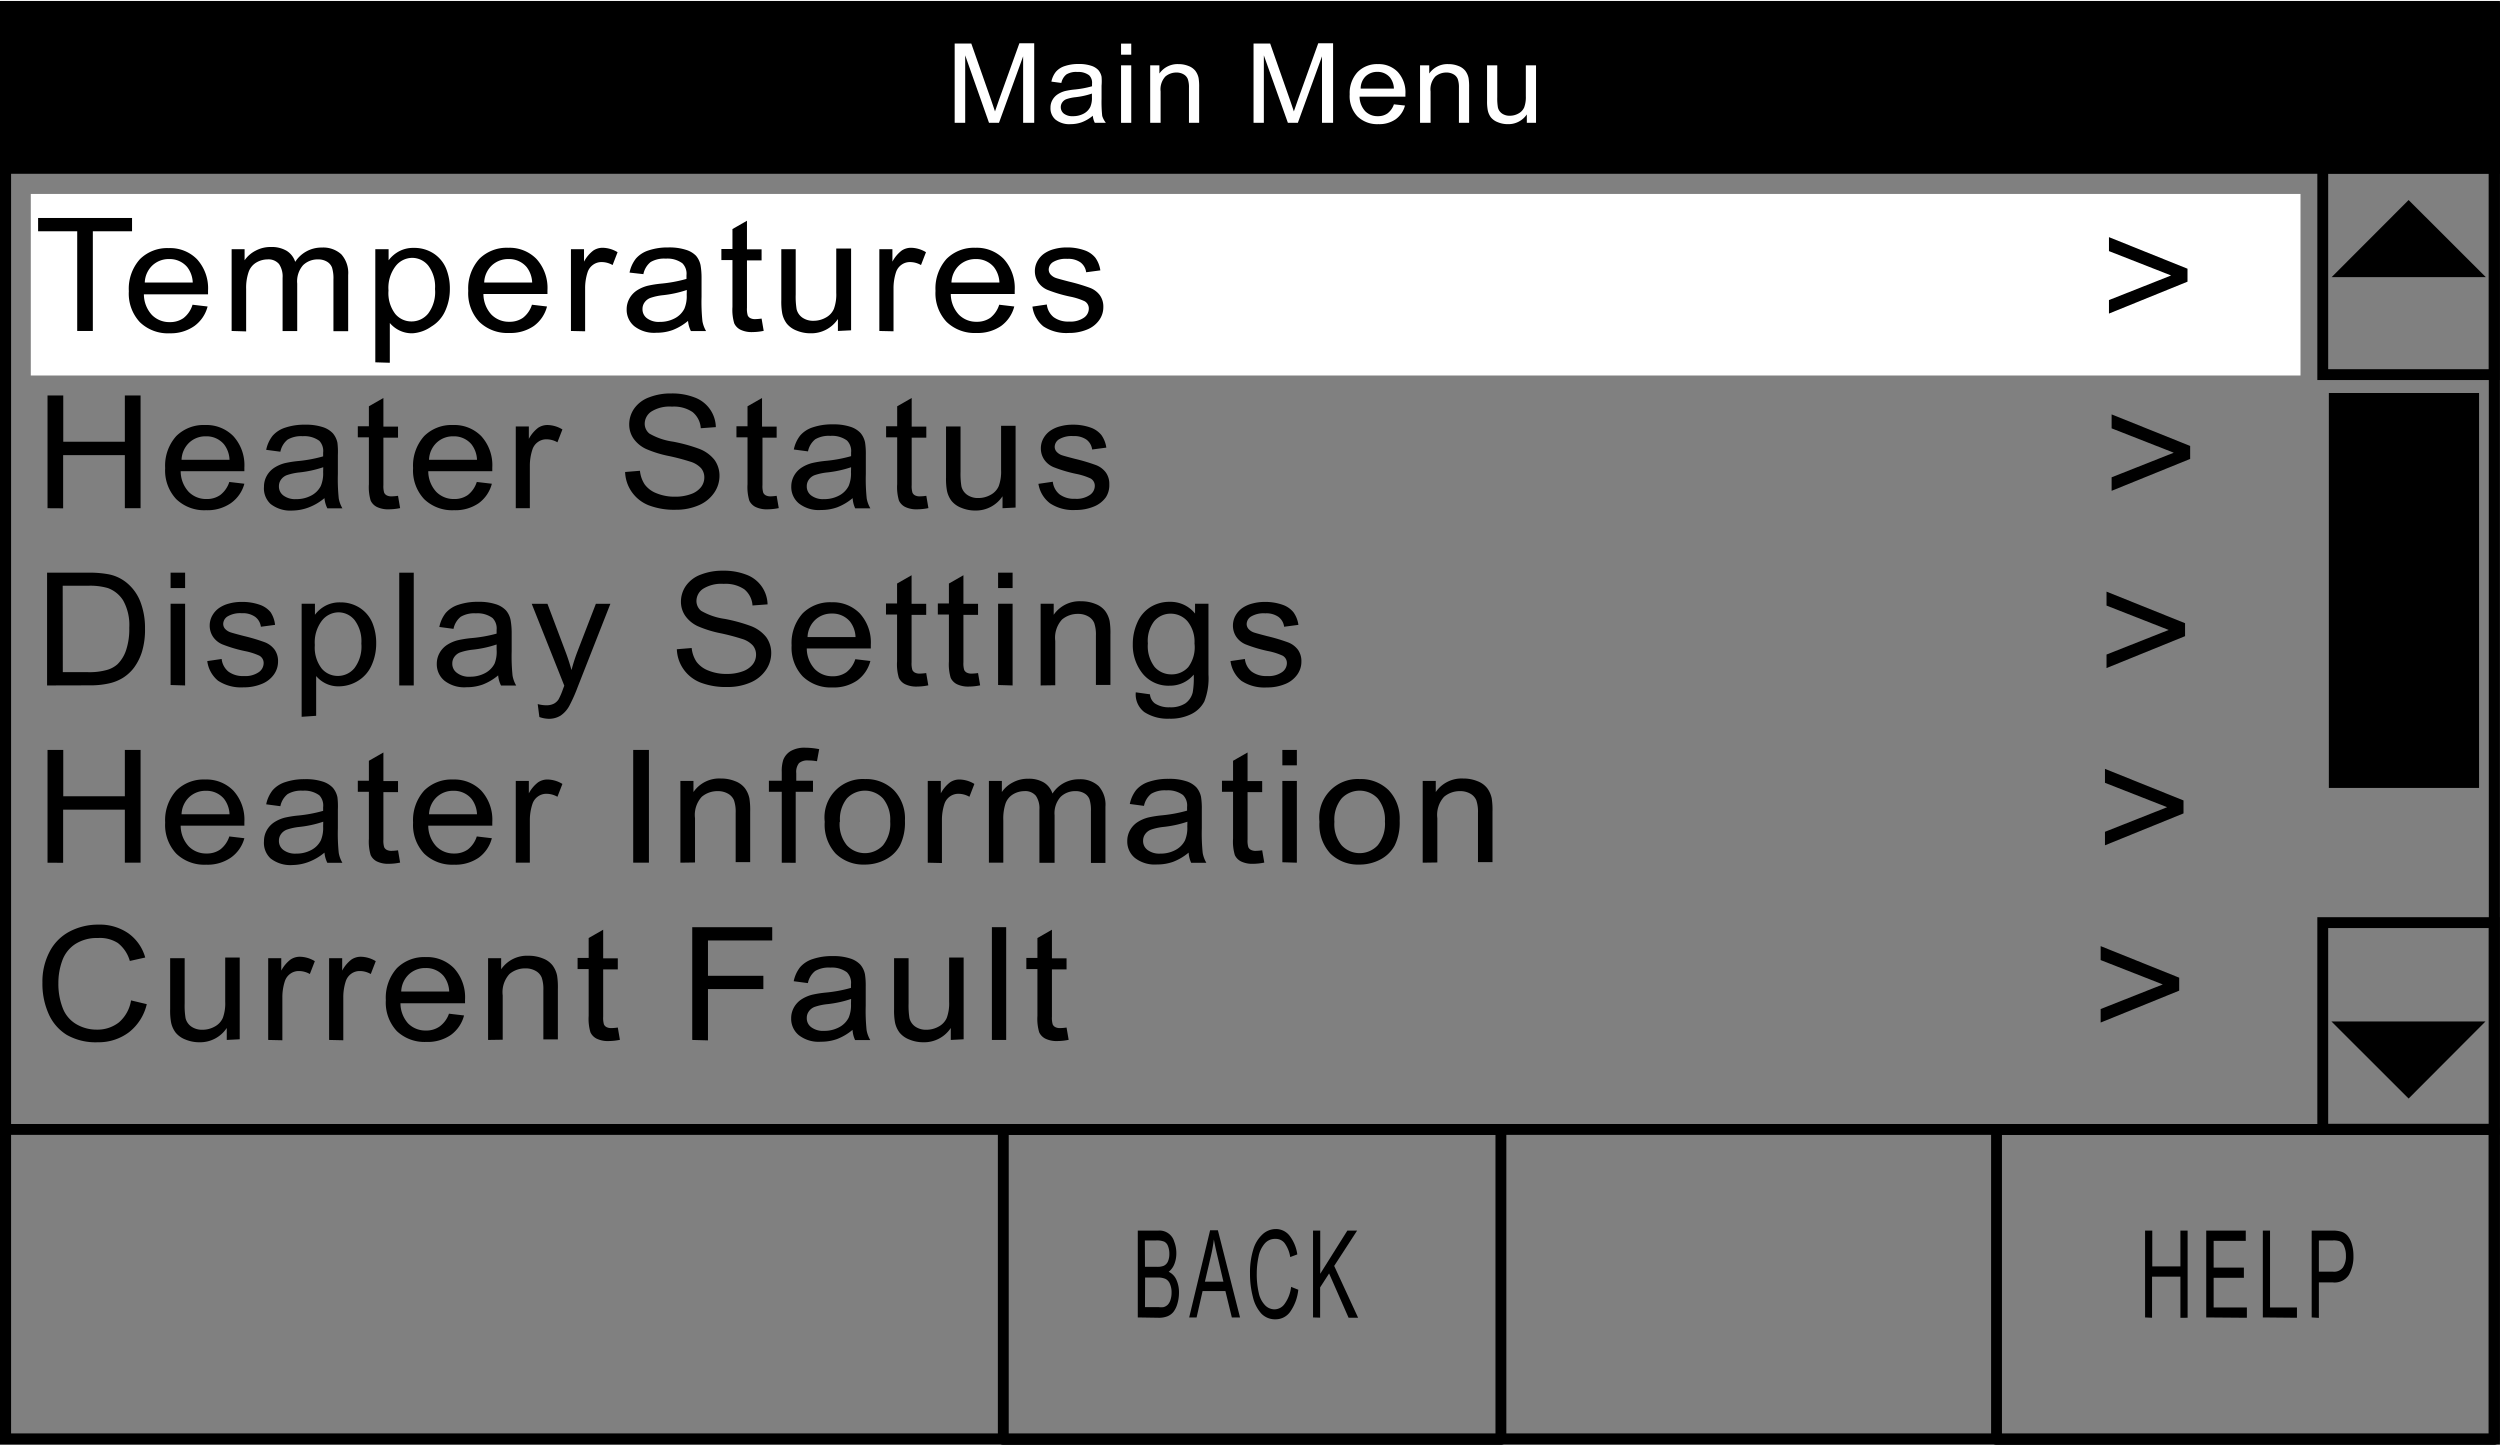 <svg id="title_bar" data-name="title bar" xmlns="http://www.w3.org/2000/svg" width="3.13in" height="1.81in" viewBox="0 0 225.68 130.33">
  <rect x="0" y="0" width="225.68" height="130.33" fill="#808080" stroke="none"/>
  <defs>
    <style>
      .cls-1, .cls-3, .cls-5, .cls-6 {
        fill: none;
      }

      .cls-1, .cls-2, .cls-5, .cls-6 {
        stroke: #000;
      }

      .cls-4 {
        fill: #fff;
      }

      .cls-5 {
        stroke-linecap: round;
        stroke-linejoin: round;
      }

      .cls-5, .cls-6 {
        stroke-width: 0.98px;
      }
    </style>
  </defs>
  <title>UIM-mn_mnu_scrn</title>
  <g>
    <rect class="cls-1" x="0.5" y="0.5" width="224.67" height="129.31"/>
    <rect class="cls-2" x="1.37" y="0.64" width="223.81" height="14.46"/>
    <rect class="cls-3" x="0.49" y="101.87" width="224.67" height="27.94"/>
  </g>
  <g>
    <path class="cls-4" d="M136.35,11V3.84h1.5l1.78,5.07q.25.71.36,1.06.13-.39.4-1.15l1.8-5h1.34V11h-1V5l-2.18,6h-.9L137.3,4.91V11Z" transform="translate(-50.17)"/>
    <path class="cls-4" d="M148.82,10.36a3.46,3.46,0,0,1-1,.59,3,3,0,0,1-1,.17,2,2,0,0,1-1.38-.42A1.35,1.35,0,0,1,145,9.63a1.36,1.36,0,0,1,.18-.7,1.46,1.46,0,0,1,.48-.51,2.3,2.3,0,0,1,.66-.29A7,7,0,0,1,147.1,8a8.79,8.79,0,0,0,1.65-.3c0-.12,0-.2,0-.23a.94.94,0,0,0-.26-.76,1.6,1.6,0,0,0-1.05-.3,1.69,1.69,0,0,0-1,.22,1.32,1.32,0,0,0-.46.77l-.9-.12a2.08,2.08,0,0,1,.41-.89,1.78,1.78,0,0,1,.82-.52,3.8,3.8,0,0,1,1.24-.18,3.42,3.42,0,0,1,1.13.16,1.5,1.5,0,0,1,.64.39,1.35,1.35,0,0,1,.29.6,4.71,4.71,0,0,1,0,.81V8.83a11.92,11.92,0,0,0,.06,1.55A1.9,1.9,0,0,0,150,11h-1A1.79,1.79,0,0,1,148.82,10.36Zm-.08-2a7.06,7.06,0,0,1-1.51.33,3.65,3.65,0,0,0-.81.18.79.79,0,0,0-.36.29.72.72,0,0,0-.13.42.73.73,0,0,0,.28.59,1.24,1.24,0,0,0,.82.23,2,2,0,0,0,.95-.22,1.4,1.4,0,0,0,.61-.61,2,2,0,0,0,.15-.88Z" transform="translate(-50.17)"/>
    <path class="cls-4" d="M151.37,4.85v-1h.92v1Zm0,6.15V5.81h.92V11Z" transform="translate(-50.17)"/>
    <path class="cls-4" d="M154,11V5.81h.83v.74a2,2,0,0,1,1.73-.85,2.37,2.37,0,0,1,.9.17,1.42,1.42,0,0,1,.62.44,1.65,1.65,0,0,1,.29.65,4.8,4.8,0,0,1,.05.85V11h-.92V7.84a2.25,2.25,0,0,0-.11-.8.86.86,0,0,0-.38-.42,1.26,1.26,0,0,0-.64-.16,1.54,1.54,0,0,0-1,.36,1.71,1.71,0,0,0-.43,1.35V11Z" transform="translate(-50.17)"/>
    <path class="cls-4" d="M163.33,11V3.84h1.5l1.78,5.07q.25.71.36,1.06.13-.39.4-1.15l1.8-5h1.34V11h-1V5l-2.18,6h-.9l-2.17-6.09V11Z" transform="translate(-50.17)"/>
    <path class="cls-4" d="M176,9.33l1,.11a2.21,2.21,0,0,1-.84,1.24,2.6,2.6,0,0,1-1.56.44,2.56,2.56,0,0,1-1.89-.7,2.66,2.66,0,0,1-.7-2,2.78,2.78,0,0,1,.71-2,2.46,2.46,0,0,1,1.84-.72,2.39,2.39,0,0,1,1.79.71,2.73,2.73,0,0,1,.69,2q0,.08,0,.23H172.9a2,2,0,0,0,.51,1.31,1.55,1.55,0,0,0,1.14.45,1.47,1.47,0,0,0,.87-.25A1.69,1.69,0,0,0,176,9.33Zm-3-1.42h3a1.71,1.71,0,0,0-.35-1,1.45,1.45,0,0,0-1.14-.51,1.51,1.51,0,0,0-1.07.41A1.56,1.56,0,0,0,173,7.91Z" transform="translate(-50.17)"/>
    <path class="cls-4" d="M178.36,11V5.81h.83v.74a2,2,0,0,1,1.73-.85,2.38,2.38,0,0,1,.91.17,1.42,1.42,0,0,1,.62.44,1.65,1.65,0,0,1,.29.65,4.81,4.81,0,0,1,.05.85V11h-.92V7.84a2.25,2.25,0,0,0-.11-.8.85.85,0,0,0-.38-.42,1.26,1.26,0,0,0-.64-.16,1.54,1.54,0,0,0-1,.36,1.71,1.71,0,0,0-.43,1.35V11Z" transform="translate(-50.17)"/>
    <path class="cls-4" d="M188,11v-.76a2,2,0,0,1-1.73.88,2.29,2.29,0,0,1-.9-.18,1.47,1.47,0,0,1-.62-.44,1.62,1.62,0,0,1-.28-.65,4.23,4.23,0,0,1-.06-.82V5.81h.92V8.69a4.92,4.92,0,0,0,.06.93.92.92,0,0,0,.37.54,1.18,1.18,0,0,0,.7.2,1.57,1.57,0,0,0,.78-.2,1.15,1.15,0,0,0,.52-.55,2.66,2.66,0,0,0,.15-1V5.81h.92V11Z" transform="translate(-50.17)"/>
  </g>
  <rect class="cls-3" x="0.53" y="101.87" width="44.92" height="27.98"/>
  <rect class="cls-3" x="45.65" y="101.87" width="44.92" height="27.98"/>
  <rect class="cls-5" x="90.57" y="101.87" width="44.92" height="27.98"/>
  <rect class="cls-5" x="180.23" y="101.87" width="44.92" height="27.98"/>
  <rect class="cls-3" x="135.36" y="101.87" width="44.92" height="27.98"/>
  <rect class="cls-4" x="2.78" y="17.42" width="204.89" height="16.39"/>
  <line class="cls-5" x1="0.53" y1="101.87" x2="225.04" y2="101.87"/>
  <g>
    <path d="M243.81,118.84V111h.65v3.23H247V111h.65v7.87H247v-3.71h-2.56v3.71Z" transform="translate(-50.17)"/>
    <path d="M249.33,118.84V111h3.57v.93H250v2.41h2.73v.92H250v2.68h3v.93Z" transform="translate(-50.17)"/>
    <path d="M254.44,118.84V111h.65v6.94h2.43v.93Z" transform="translate(-50.17)"/>
    <path d="M258.85,118.84V111h1.86a2.84,2.84,0,0,1,.75.08,1.22,1.22,0,0,1,.61.37,2,2,0,0,1,.4.76,3.66,3.66,0,0,1,.15,1.07,3.36,3.36,0,0,1-.4,1.7,1.53,1.53,0,0,1-1.45.7H259.5v3.2Zm.65-4.13h1.27a1,1,0,0,0,.9-.38,1.81,1.81,0,0,0,.27-1.06,2.07,2.07,0,0,0-.16-.85.85.85,0,0,0-.41-.46,1.78,1.78,0,0,0-.61-.07H259.5Z" transform="translate(-50.17)"/>
  </g>
  <g>
    <path d="M152.88,118.84V111h1.85a1.38,1.38,0,0,1,1.44,1,2.84,2.84,0,0,1,.19,1,2.61,2.61,0,0,1-.17,1,1.65,1.65,0,0,1-.52.72,1.43,1.43,0,0,1,.69.71,2.73,2.73,0,0,1,.24,1.19,3.48,3.48,0,0,1-.15,1,2.12,2.12,0,0,1-.36.73,1.35,1.35,0,0,1-.54.39,2.11,2.11,0,0,1-.79.13Zm.65-4.57h1.07a1.53,1.53,0,0,0,.62-.09.77.77,0,0,0,.38-.39,1.65,1.65,0,0,0,.13-.69,1.86,1.86,0,0,0-.12-.69.73.73,0,0,0-.34-.41,1.81,1.81,0,0,0-.75-.11h-1Zm0,3.64h1.23a1.79,1.79,0,0,0,.44,0,.86.86,0,0,0,.38-.21,1.1,1.1,0,0,0,.25-.44,2.05,2.05,0,0,0,.1-.66,1.9,1.9,0,0,0-.14-.77.89.89,0,0,0-.39-.46,1.59,1.59,0,0,0-.72-.13h-1.14Z" transform="translate(-50.17)"/>
    <path d="M157.52,118.84l1.89-7.87h.7l2,7.87h-.74l-.58-2.38h-2.06l-.54,2.38Zm1.42-3.23h1.67l-.51-2.18q-.24-1-.35-1.63a14.89,14.89,0,0,1-.27,1.5Z" transform="translate(-50.17)"/>
    <path d="M166.72,116.08l.65.26a4.21,4.21,0,0,1-.74,2,1.61,1.61,0,0,1-1.3.67,1.72,1.72,0,0,1-1.3-.52,3.38,3.38,0,0,1-.76-1.5,8.21,8.21,0,0,1-.26-2.11,7,7,0,0,1,.29-2.15,3,3,0,0,1,.84-1.39,1.78,1.78,0,0,1,1.2-.48,1.56,1.56,0,0,1,1.24.6,3.59,3.59,0,0,1,.7,1.69l-.64.24a2.85,2.85,0,0,0-.5-1.25,1,1,0,0,0-.82-.39,1.22,1.22,0,0,0-1,.44,2.54,2.54,0,0,0-.54,1.17,7.29,7.29,0,0,0-.16,1.51,7.44,7.44,0,0,0,.18,1.75,2.26,2.26,0,0,0,.57,1.12,1.19,1.19,0,0,0,.84.37,1.13,1.13,0,0,0,.93-.5A3.22,3.22,0,0,0,166.72,116.08Z" transform="translate(-50.17)"/>
    <path d="M168.7,118.84V111h.65v3.9l2.45-3.9h.88l-2.07,3.19,2.16,4.68h-.86l-1.76-4-.81,1.26v2.73Z" transform="translate(-50.17)"/>
  </g>
  <rect class="cls-6" x="209.68" y="83.2" width="15.48" height="18.65"/>
  <polygon points="210.46 92.12 217.43 99.08 224.37 92.12 210.46 92.12"/>
  <rect class="cls-6" x="209.68" y="15.08" width="15.48" height="18.65"/>
  <rect x="210.23" y="35.39" width="13.56" height="35.65"/>
  <polygon points="224.4 24.93 217.43 17.97 210.48 24.93 224.4 24.93"/>
  <g>
    <path d="M57.14,29.79v-9H53.61v-1.2h8.48v1.2H58.55v9Z" transform="translate(-50.17)"/>
    <path d="M67.55,27.42l1.36.16a3.14,3.14,0,0,1-1.19,1.76A3.7,3.7,0,0,1,65.5,30a3.64,3.64,0,0,1-2.7-1,3.78,3.78,0,0,1-1-2.8,4,4,0,0,1,1-2.89,3.5,3.5,0,0,1,2.61-1,3.4,3.4,0,0,1,2.54,1,3.89,3.89,0,0,1,1,2.84q0,.11,0,.33H63.16a2.76,2.76,0,0,0,.72,1.86,2.2,2.2,0,0,0,1.62.65,2.08,2.08,0,0,0,1.23-.36A2.4,2.4,0,0,0,67.55,27.42Zm-4.31-2h4.33a2.43,2.43,0,0,0-.5-1.4,2.06,2.06,0,0,0-1.63-.72,2.14,2.14,0,0,0-1.52.58A2.23,2.23,0,0,0,63.24,25.39Z" transform="translate(-50.17)"/>
    <path d="M71.08,29.79V22.41h1.17v1a2.71,2.71,0,0,1,1-.87,2.83,2.83,0,0,1,1.38-.33,2.65,2.65,0,0,1,1.41.34,1.84,1.84,0,0,1,.78,1,2.81,2.81,0,0,1,2.39-1.29,2.43,2.43,0,0,1,1.77.61,2.52,2.52,0,0,1,.62,1.87v5.07H80.27V25.14a3.27,3.27,0,0,0-.13-1.08,1.06,1.06,0,0,0-.46-.53,1.5,1.5,0,0,0-.79-.2,1.88,1.88,0,0,0-1.36.52A2.21,2.21,0,0,0,77,25.51v4.29H75.68V25a2,2,0,0,0-.32-1.25,1.24,1.24,0,0,0-1.05-.42,2,2,0,0,0-1,.28,1.6,1.6,0,0,0-.68.81A4.37,4.37,0,0,0,72.39,26v3.83Z" transform="translate(-50.17)"/>
    <path d="M84.05,32.62V22.41h1.2v1a2.9,2.9,0,0,1,1-.84,2.74,2.74,0,0,1,1.29-.28,3.18,3.18,0,0,1,1.75.49,3,3,0,0,1,1.15,1.37A4.8,4.8,0,0,1,90.78,26a4.73,4.73,0,0,1-.43,2,3.11,3.11,0,0,1-1.24,1.39A3.3,3.3,0,0,1,87.4,30a2.58,2.58,0,0,1-1.18-.26,2.66,2.66,0,0,1-.86-.67v3.59Zm1.19-6.48a3.1,3.1,0,0,0,.61,2.11,1.89,1.89,0,0,0,1.47.68,1.93,1.93,0,0,0,1.5-.71A3.23,3.23,0,0,0,89.44,26a3.15,3.15,0,0,0-.61-2.11,1.87,1.87,0,0,0-1.46-.7,1.92,1.92,0,0,0-1.49.75A3.23,3.23,0,0,0,85.24,26.14Z" transform="translate(-50.17)"/>
    <path d="M98.19,27.42l1.36.16a3.14,3.14,0,0,1-1.19,1.76,3.7,3.7,0,0,1-2.22.63,3.64,3.64,0,0,1-2.7-1,3.78,3.78,0,0,1-1-2.8,4,4,0,0,1,1-2.89,3.5,3.5,0,0,1,2.61-1,3.4,3.4,0,0,1,2.54,1,3.89,3.89,0,0,1,1,2.84q0,.11,0,.33H93.81a2.76,2.76,0,0,0,.72,1.86,2.2,2.2,0,0,0,1.62.65,2.08,2.08,0,0,0,1.23-.36A2.4,2.4,0,0,0,98.19,27.42Zm-4.31-2h4.33a2.43,2.43,0,0,0-.5-1.4,2.06,2.06,0,0,0-1.63-.72,2.14,2.14,0,0,0-1.52.58A2.23,2.23,0,0,0,93.88,25.39Z" transform="translate(-50.17)"/>
    <path d="M101.71,29.79V22.41h1.18v1.12a3.07,3.07,0,0,1,.84-1,1.51,1.51,0,0,1,.84-.25,2.66,2.66,0,0,1,1.35.4l-.45,1.16a2,2,0,0,0-1-.27,1.29,1.29,0,0,0-.77.25,1.33,1.33,0,0,0-.49.68,4.66,4.66,0,0,0-.22,1.46v3.86Z" transform="translate(-50.17)"/>
    <path d="M112.28,28.88a4.94,4.94,0,0,1-1.4.83,4.24,4.24,0,0,1-1.45.24,2.91,2.91,0,0,1-2-.59,1.92,1.92,0,0,1-.69-1.52,2,2,0,0,1,.26-1,2.08,2.08,0,0,1,.68-.72,3.27,3.27,0,0,1,.95-.41,10,10,0,0,1,1.17-.19,12.57,12.57,0,0,0,2.34-.43q0-.26,0-.33a1.34,1.34,0,0,0-.37-1.08,2.28,2.28,0,0,0-1.5-.42,2.41,2.41,0,0,0-1.37.31,1.87,1.87,0,0,0-.65,1.09L107,24.52a3,3,0,0,1,.58-1.27,2.54,2.54,0,0,1,1.16-.74,5.41,5.41,0,0,1,1.76-.26,4.86,4.86,0,0,1,1.61.22A2.14,2.14,0,0,1,113,23a1.93,1.93,0,0,1,.41.85A6.71,6.71,0,0,1,113.5,25V26.7a16.91,16.91,0,0,0,.08,2.21,2.7,2.7,0,0,0,.33.89h-1.37A2.55,2.55,0,0,1,112.28,28.88Zm-.11-2.79a10,10,0,0,1-2.15.47,5.17,5.17,0,0,0-1.15.25,1.13,1.13,0,0,0-.52.41,1,1,0,0,0-.18.59,1,1,0,0,0,.4.83,1.77,1.77,0,0,0,1.16.33,2.82,2.82,0,0,0,1.35-.32,2,2,0,0,0,.87-.87,2.89,2.89,0,0,0,.21-1.25Z" transform="translate(-50.17)"/>
    <path d="M118.92,28.67l.19,1.11a5.14,5.14,0,0,1-1,.11,2.34,2.34,0,0,1-1.11-.22,1.23,1.23,0,0,1-.55-.57,4.27,4.27,0,0,1-.16-1.48V23.39h-1v-1h1V20.59l1.31-.75v2.58h1.32v1H117.6V27.7a2.08,2.08,0,0,0,.07.69.53.53,0,0,0,.23.24.91.91,0,0,0,.45.09A4.44,4.44,0,0,0,118.92,28.67Z" transform="translate(-50.17)"/>
    <path d="M125.81,29.79V28.71A2.88,2.88,0,0,1,123.35,30a3.26,3.26,0,0,1-1.28-.25,2.1,2.1,0,0,1-.88-.63,2.29,2.29,0,0,1-.41-.93A6,6,0,0,1,120.7,27V22.41H122v4.09a7,7,0,0,0,.08,1.32,1.3,1.3,0,0,0,.53.77,1.69,1.69,0,0,0,1,.28,2.24,2.24,0,0,0,1.11-.29,1.63,1.63,0,0,0,.73-.79,3.78,3.78,0,0,0,.21-1.44v-4H127v7.38Z" transform="translate(-50.17)"/>
    <path d="M129.55,29.79V22.41h1.18v1.12a3.07,3.07,0,0,1,.84-1,1.51,1.51,0,0,1,.84-.25,2.66,2.66,0,0,1,1.35.4l-.45,1.16a2,2,0,0,0-1-.27,1.29,1.29,0,0,0-.77.25,1.33,1.33,0,0,0-.49.68,4.66,4.66,0,0,0-.22,1.46v3.86Z" transform="translate(-50.17)"/>
    <path d="M140.37,27.42l1.36.16a3.14,3.14,0,0,1-1.19,1.76,3.7,3.7,0,0,1-2.22.63,3.64,3.64,0,0,1-2.7-1,3.78,3.78,0,0,1-1-2.8,4,4,0,0,1,1-2.89,3.5,3.5,0,0,1,2.61-1,3.4,3.4,0,0,1,2.54,1,3.89,3.89,0,0,1,1,2.84q0,.11,0,.33H136a2.76,2.76,0,0,0,.72,1.86,2.2,2.2,0,0,0,1.62.65,2.08,2.08,0,0,0,1.23-.36A2.4,2.4,0,0,0,140.37,27.42Zm-4.31-2h4.33a2.43,2.43,0,0,0-.5-1.4,2.06,2.06,0,0,0-1.63-.72,2.14,2.14,0,0,0-1.52.58A2.23,2.23,0,0,0,136.06,25.39Z" transform="translate(-50.17)"/>
    <path d="M143.37,27.59l1.3-.19a1.7,1.7,0,0,0,.61,1.14,2.2,2.2,0,0,0,1.4.4,2.13,2.13,0,0,0,1.34-.35,1,1,0,0,0,.44-.82.75.75,0,0,0-.39-.67,5.88,5.88,0,0,0-1.34-.42,12.7,12.7,0,0,1-2-.6,1.92,1.92,0,0,1-.85-.7,1.8,1.8,0,0,1-.29-1,1.83,1.83,0,0,1,.24-.91,2.05,2.05,0,0,1,.65-.7,2.79,2.79,0,0,1,.84-.37,4.18,4.18,0,0,1,1.13-.15,4.68,4.68,0,0,1,1.6.25,2.18,2.18,0,0,1,1,.68,2.57,2.57,0,0,1,.45,1.14l-1.28.17a1.32,1.32,0,0,0-.51-.89,1.92,1.92,0,0,0-1.19-.32,2.23,2.23,0,0,0-1.29.29.82.82,0,0,0-.39.67.67.67,0,0,0,.16.44,1.16,1.16,0,0,0,.5.33q.2.07,1.16.32a16.83,16.83,0,0,1,1.94.58,2,2,0,0,1,.86.66,1.77,1.77,0,0,1,.31,1.07,2,2,0,0,1-.38,1.18,2.45,2.45,0,0,1-1.11.85,4.2,4.2,0,0,1-1.63.3,3.78,3.78,0,0,1-2.3-.6A2.75,2.75,0,0,1,143.37,27.59Z" transform="translate(-50.17)"/>
    <path d="M247.64,25.34l-7.09,2.88V27l5.61-2.22-5.61-2.2V21.32l7.09,2.85Z" transform="translate(-50.17)"/>
    <path d="M54.46,45.79V35.61h1.42v4.18h5.56V35.61h1.42V45.79H61.44V41H55.87v4.8Z" transform="translate(-50.17)"/>
    <path d="M70.87,43.42l1.36.16A3.14,3.14,0,0,1,71,45.34a3.7,3.7,0,0,1-2.22.63,3.64,3.64,0,0,1-2.7-1,3.78,3.78,0,0,1-1-2.8,4,4,0,0,1,1-2.89,3.5,3.5,0,0,1,2.61-1,3.4,3.4,0,0,1,2.54,1,3.89,3.89,0,0,1,1,2.84q0,.11,0,.33H66.48a2.76,2.76,0,0,0,.72,1.86,2.2,2.2,0,0,0,1.62.65,2.08,2.08,0,0,0,1.23-.36A2.4,2.4,0,0,0,70.87,43.42Zm-4.31-2h4.33a2.43,2.43,0,0,0-.5-1.4,2.06,2.06,0,0,0-1.63-.72,2.14,2.14,0,0,0-1.52.58A2.23,2.23,0,0,0,66.56,41.39Z" transform="translate(-50.17)"/>
    <path d="M79.46,44.88a4.94,4.94,0,0,1-1.4.83A4.24,4.24,0,0,1,76.6,46a2.91,2.91,0,0,1-2-.59A1.92,1.92,0,0,1,74,43.85a2,2,0,0,1,.26-1,2.08,2.08,0,0,1,.68-.72,3.27,3.27,0,0,1,.95-.41A10,10,0,0,1,77,41.54a12.57,12.57,0,0,0,2.34-.43q0-.26,0-.33A1.34,1.34,0,0,0,79,39.71a2.28,2.28,0,0,0-1.5-.42,2.41,2.41,0,0,0-1.37.31,1.87,1.87,0,0,0-.65,1.09l-1.28-.17a3,3,0,0,1,.58-1.27,2.54,2.54,0,0,1,1.16-.74,5.41,5.41,0,0,1,1.76-.26,4.86,4.86,0,0,1,1.61.22,2.14,2.14,0,0,1,.91.56,1.93,1.93,0,0,1,.41.85A6.71,6.71,0,0,1,80.67,41V42.7a16.91,16.91,0,0,0,.08,2.21,2.7,2.7,0,0,0,.33.89H79.72A2.55,2.55,0,0,1,79.46,44.88Zm-.11-2.79a10,10,0,0,1-2.15.47,5.17,5.17,0,0,0-1.15.25,1.13,1.13,0,0,0-.52.41,1,1,0,0,0-.18.59,1,1,0,0,0,.4.83,1.77,1.77,0,0,0,1.16.33,2.82,2.82,0,0,0,1.35-.32,2,2,0,0,0,.87-.87,2.89,2.89,0,0,0,.21-1.25Z" transform="translate(-50.17)"/>
    <path d="M86.1,44.67l.19,1.11a5.14,5.14,0,0,1-1,.11,2.34,2.34,0,0,1-1.11-.22,1.23,1.23,0,0,1-.55-.57,4.27,4.27,0,0,1-.16-1.48V39.39h-1v-1h1V36.59l1.31-.75v2.58H86.1v1H84.78V43.7a2.08,2.08,0,0,0,.07.69.53.53,0,0,0,.23.24.91.91,0,0,0,.45.09A4.44,4.44,0,0,0,86.1,44.67Z" transform="translate(-50.17)"/>
    <path d="M93.21,43.42l1.36.16a3.14,3.14,0,0,1-1.19,1.76,3.7,3.7,0,0,1-2.22.63,3.64,3.64,0,0,1-2.7-1,3.78,3.78,0,0,1-1-2.8,4,4,0,0,1,1-2.89,3.5,3.5,0,0,1,2.61-1,3.4,3.4,0,0,1,2.54,1,3.89,3.89,0,0,1,1,2.84q0,.11,0,.33H88.83a2.76,2.76,0,0,0,.72,1.86,2.2,2.2,0,0,0,1.62.65,2.08,2.08,0,0,0,1.23-.36A2.4,2.4,0,0,0,93.21,43.42Zm-4.31-2h4.33a2.43,2.43,0,0,0-.5-1.4,2.06,2.06,0,0,0-1.63-.72,2.14,2.14,0,0,0-1.52.58A2.23,2.23,0,0,0,88.9,41.39Z" transform="translate(-50.17)"/>
    <path d="M96.73,45.79V38.41h1.18v1.12a3.07,3.07,0,0,1,.84-1,1.51,1.51,0,0,1,.84-.25,2.66,2.66,0,0,1,1.35.4l-.45,1.16a2,2,0,0,0-1-.27,1.29,1.29,0,0,0-.77.25,1.33,1.33,0,0,0-.49.68A4.66,4.66,0,0,0,98,41.93v3.86Z" transform="translate(-50.17)"/>
    <path d="M106.6,42.52l1.34-.11a2.72,2.72,0,0,0,.44,1.25,2.4,2.4,0,0,0,1.08.79,4.25,4.25,0,0,0,1.64.3,4.11,4.11,0,0,0,1.43-.23,2,2,0,0,0,.92-.63,1.41,1.41,0,0,0,.3-.87,1.28,1.28,0,0,0-.29-.84,2.17,2.17,0,0,0-1-.6,19.6,19.6,0,0,0-1.9-.5,10.08,10.08,0,0,1-2.07-.64,2.86,2.86,0,0,1-1.14-.95,2.24,2.24,0,0,1-.38-1.27,2.5,2.5,0,0,1,.46-1.44,2.83,2.83,0,0,1,1.34-1,5.32,5.32,0,0,1,2-.35,5.6,5.6,0,0,1,2.1.36,2.92,2.92,0,0,1,1.92,2.68l-1.36.1a2.05,2.05,0,0,0-.74-1.46,3,3,0,0,0-1.86-.49,3.1,3.1,0,0,0-1.87.45,1.33,1.33,0,0,0-.59,1.08,1.14,1.14,0,0,0,.42.9,5.83,5.83,0,0,0,2.13.73,14.66,14.66,0,0,1,2.37.65,3.22,3.22,0,0,1,1.38,1,2.44,2.44,0,0,1,.45,1.45,2.68,2.68,0,0,1-.49,1.53,3.19,3.19,0,0,1-1.4,1.12,5.1,5.1,0,0,1-2.06.4,6.42,6.42,0,0,1-2.43-.4,3.37,3.37,0,0,1-1.54-1.21A3.33,3.33,0,0,1,106.6,42.52Z" transform="translate(-50.17)"/>
    <path d="M120.28,44.67l.19,1.11a5.14,5.14,0,0,1-1,.11,2.34,2.34,0,0,1-1.11-.22,1.23,1.23,0,0,1-.55-.57,4.27,4.27,0,0,1-.16-1.48V39.39h-1v-1h1V36.59l1.31-.75v2.58h1.32v1H119V43.7a2.08,2.08,0,0,0,.07.69.53.53,0,0,0,.23.24.91.91,0,0,0,.45.09A4.44,4.44,0,0,0,120.28,44.67Z" transform="translate(-50.17)"/>
    <path d="M127.14,44.88a4.94,4.94,0,0,1-1.4.83,4.24,4.24,0,0,1-1.45.24,2.91,2.91,0,0,1-2-.59,1.92,1.92,0,0,1-.69-1.52,2,2,0,0,1,.26-1,2.08,2.08,0,0,1,.68-.72,3.27,3.27,0,0,1,.95-.41,10,10,0,0,1,1.17-.19,12.57,12.57,0,0,0,2.34-.43q0-.26,0-.33a1.34,1.34,0,0,0-.37-1.08,2.28,2.28,0,0,0-1.5-.42,2.41,2.41,0,0,0-1.37.31,1.87,1.87,0,0,0-.65,1.09l-1.28-.17a3,3,0,0,1,.58-1.27,2.54,2.54,0,0,1,1.16-.74,5.41,5.41,0,0,1,1.76-.26,4.86,4.86,0,0,1,1.61.22,2.14,2.14,0,0,1,.91.56,1.93,1.93,0,0,1,.41.85,6.71,6.71,0,0,1,.07,1.15V42.7a16.91,16.91,0,0,0,.08,2.21,2.7,2.7,0,0,0,.33.89h-1.37A2.55,2.55,0,0,1,127.14,44.88ZM127,42.09a10,10,0,0,1-2.15.47,5.17,5.17,0,0,0-1.15.25,1.13,1.13,0,0,0-.52.41,1,1,0,0,0-.18.59,1,1,0,0,0,.4.83,1.77,1.77,0,0,0,1.16.33,2.82,2.82,0,0,0,1.35-.32,2,2,0,0,0,.87-.87,2.89,2.89,0,0,0,.21-1.25Z" transform="translate(-50.17)"/>
    <path d="M133.79,44.67l.19,1.11a5.14,5.14,0,0,1-1,.11,2.34,2.34,0,0,1-1.11-.22,1.23,1.23,0,0,1-.55-.57,4.27,4.27,0,0,1-.16-1.48V39.39h-1v-1h1V36.59l1.31-.75v2.58h1.32v1h-1.32V43.7a2.08,2.08,0,0,0,.07.69.53.53,0,0,0,.23.24.91.91,0,0,0,.45.09A4.44,4.44,0,0,0,133.79,44.67Z" transform="translate(-50.17)"/>
    <path d="M140.67,45.79V44.71A2.88,2.88,0,0,1,138.22,46a3.26,3.26,0,0,1-1.28-.25,2.1,2.1,0,0,1-.88-.63,2.29,2.29,0,0,1-.41-.93,6,6,0,0,1-.08-1.17V38.41h1.31v4.09a7,7,0,0,0,.08,1.32,1.3,1.3,0,0,0,.53.77,1.69,1.69,0,0,0,1,.28,2.24,2.24,0,0,0,1.11-.29,1.63,1.63,0,0,0,.73-.79,3.78,3.78,0,0,0,.21-1.44v-4h1.31v7.38Z" transform="translate(-50.17)"/>
    <path d="M143.91,43.59l1.3-.19a1.7,1.7,0,0,0,.61,1.14,2.2,2.2,0,0,0,1.4.4,2.13,2.13,0,0,0,1.34-.35,1,1,0,0,0,.44-.82.75.75,0,0,0-.39-.67,5.88,5.88,0,0,0-1.34-.42,12.7,12.7,0,0,1-2-.6,1.92,1.92,0,0,1-.85-.7,1.8,1.8,0,0,1-.29-1,1.83,1.83,0,0,1,.24-.91,2.05,2.05,0,0,1,.65-.7,2.79,2.79,0,0,1,.84-.37,4.18,4.18,0,0,1,1.13-.15,4.68,4.68,0,0,1,1.6.25,2.18,2.18,0,0,1,1,.68,2.57,2.57,0,0,1,.45,1.14l-1.28.17a1.32,1.32,0,0,0-.51-.89,1.92,1.92,0,0,0-1.19-.32,2.23,2.23,0,0,0-1.29.29.82.82,0,0,0-.39.67.67.67,0,0,0,.16.44,1.16,1.16,0,0,0,.5.33q.2.07,1.16.32a16.83,16.83,0,0,1,1.94.58,2,2,0,0,1,.86.66,1.77,1.77,0,0,1,.31,1.07A2,2,0,0,1,150,44.8a2.45,2.45,0,0,1-1.11.85,4.2,4.2,0,0,1-1.63.3,3.78,3.78,0,0,1-2.3-.6A2.75,2.75,0,0,1,143.91,43.59Z" transform="translate(-50.17)"/>
    <path d="M247.88,41.34l-7.09,2.88V43l5.61-2.22-5.61-2.2V37.32l7.09,2.85Z" transform="translate(-50.17)"/>
    <path d="M54.42,61.79V51.61H58.1a9.34,9.34,0,0,1,1.9.15,3.69,3.69,0,0,1,1.57.73,4.15,4.15,0,0,1,1.27,1.74,6.54,6.54,0,0,1,.42,2.42A6.79,6.79,0,0,1,63,58.7a4.89,4.89,0,0,1-.73,1.48,3.78,3.78,0,0,1-1,.92,4.08,4.08,0,0,1-1.28.51,7.65,7.65,0,0,1-1.72.17Zm1.42-1.2h2.28a5.79,5.79,0,0,0,1.66-.19,2.4,2.4,0,0,0,1-.53,3.18,3.18,0,0,0,.78-1.29,6,6,0,0,0,.28-2,4.55,4.55,0,0,0-.55-2.46A2.73,2.73,0,0,0,59.91,53a5.79,5.79,0,0,0-1.83-.21H55.83Z" transform="translate(-50.17)"/>
    <path d="M65.57,53V51.61h1.31V53Zm0,8.75V54.41h1.31v7.38Z" transform="translate(-50.17)"/>
    <path d="M68.88,59.59l1.3-.19a1.7,1.7,0,0,0,.61,1.14,2.2,2.2,0,0,0,1.4.4,2.13,2.13,0,0,0,1.34-.35,1,1,0,0,0,.44-.82.75.75,0,0,0-.39-.67,5.88,5.88,0,0,0-1.34-.42,12.7,12.7,0,0,1-2-.6,1.92,1.92,0,0,1-.85-.7,1.8,1.8,0,0,1-.29-1,1.83,1.83,0,0,1,.24-.91,2.05,2.05,0,0,1,.65-.7,2.79,2.79,0,0,1,.84-.37A4.18,4.18,0,0,1,72,54.25a4.68,4.68,0,0,1,1.6.25,2.18,2.18,0,0,1,1,.68A2.57,2.57,0,0,1,75,56.32l-1.28.17a1.32,1.32,0,0,0-.51-.89A1.92,1.92,0,0,0,72,55.27a2.23,2.23,0,0,0-1.29.29.82.82,0,0,0-.39.67.67.67,0,0,0,.16.44A1.16,1.16,0,0,0,71,57q.2.07,1.16.32a16.83,16.83,0,0,1,1.94.58,2,2,0,0,1,.86.66,1.77,1.77,0,0,1,.31,1.07,2,2,0,0,1-.38,1.18,2.45,2.45,0,0,1-1.11.85,4.2,4.2,0,0,1-1.63.3,3.78,3.78,0,0,1-2.3-.6A2.75,2.75,0,0,1,68.88,59.59Z" transform="translate(-50.17)"/>
    <path d="M77.4,64.62V54.41h1.2v1a2.9,2.9,0,0,1,1-.84,2.74,2.74,0,0,1,1.29-.28,3.18,3.18,0,0,1,1.75.49,3,3,0,0,1,1.15,1.37A4.8,4.8,0,0,1,84.13,58a4.73,4.73,0,0,1-.43,2,3.11,3.11,0,0,1-1.24,1.39,3.3,3.3,0,0,1-1.71.48,2.58,2.58,0,0,1-1.18-.26,2.66,2.66,0,0,1-.86-.67v3.59Zm1.19-6.48a3.1,3.1,0,0,0,.61,2.11,1.89,1.89,0,0,0,1.47.68,1.93,1.93,0,0,0,1.5-.71A3.23,3.23,0,0,0,82.79,58a3.15,3.15,0,0,0-.61-2.11,1.87,1.87,0,0,0-1.46-.7,1.92,1.92,0,0,0-1.49.75A3.23,3.23,0,0,0,78.59,58.14Z" transform="translate(-50.17)"/>
    <path d="M86.21,61.79V51.61h1.31V61.79Z" transform="translate(-50.17)"/>
    <path d="M95.14,60.88a4.94,4.94,0,0,1-1.4.83,4.24,4.24,0,0,1-1.45.24,2.91,2.91,0,0,1-2-.59,1.92,1.92,0,0,1-.69-1.52,2,2,0,0,1,.26-1,2.08,2.08,0,0,1,.68-.72,3.27,3.27,0,0,1,.95-.41,10,10,0,0,1,1.17-.19A12.57,12.57,0,0,0,95,57.11q0-.26,0-.33a1.34,1.34,0,0,0-.37-1.08,2.28,2.28,0,0,0-1.5-.42,2.41,2.41,0,0,0-1.37.31,1.87,1.87,0,0,0-.65,1.09l-1.28-.17a3,3,0,0,1,.58-1.27,2.54,2.54,0,0,1,1.16-.74,5.41,5.41,0,0,1,1.76-.26,4.86,4.86,0,0,1,1.61.22,2.14,2.14,0,0,1,.91.56,1.93,1.93,0,0,1,.41.85A6.71,6.71,0,0,1,96.36,57V58.7a16.91,16.91,0,0,0,.08,2.21,2.7,2.7,0,0,0,.33.89H95.4A2.55,2.55,0,0,1,95.14,60.88ZM95,58.09a10,10,0,0,1-2.15.47,5.17,5.17,0,0,0-1.15.25,1.13,1.13,0,0,0-.52.41,1,1,0,0,0-.18.59,1,1,0,0,0,.4.83A1.77,1.77,0,0,0,92.6,61a2.82,2.82,0,0,0,1.35-.32,2,2,0,0,0,.87-.87A2.89,2.89,0,0,0,95,58.55Z" transform="translate(-50.17)"/>
    <path d="M98.86,64.64l-.15-1.17a3.06,3.06,0,0,0,.75.11,1.5,1.5,0,0,0,.7-.14,1.17,1.17,0,0,0,.43-.39,6,6,0,0,0,.4-.93l.12-.31-2.94-7.39h1.42l1.61,4.27q.31.81.56,1.71a16.3,16.3,0,0,1,.54-1.68l1.66-4.3h1.31l-2.95,7.51a14.43,14.43,0,0,1-.74,1.67,2.51,2.51,0,0,1-.8.91,2,2,0,0,1-1.08.29A2.75,2.75,0,0,1,98.86,64.64Z" transform="translate(-50.17)"/>
    <path d="M111.27,58.52l1.34-.11a2.72,2.72,0,0,0,.44,1.25,2.4,2.4,0,0,0,1.08.79,4.25,4.25,0,0,0,1.64.3,4.11,4.11,0,0,0,1.43-.23,2,2,0,0,0,.92-.63,1.41,1.41,0,0,0,.3-.87,1.28,1.28,0,0,0-.29-.84,2.17,2.17,0,0,0-1-.6,19.6,19.6,0,0,0-1.9-.5,10.08,10.08,0,0,1-2.07-.64,2.86,2.86,0,0,1-1.14-.95,2.24,2.24,0,0,1-.38-1.27,2.5,2.5,0,0,1,.46-1.44,2.83,2.83,0,0,1,1.34-1,5.32,5.32,0,0,1,2-.35,5.6,5.6,0,0,1,2.1.36,2.92,2.92,0,0,1,1.92,2.68l-1.36.1a2.05,2.05,0,0,0-.74-1.46,3,3,0,0,0-1.86-.49,3.1,3.1,0,0,0-1.87.45,1.33,1.33,0,0,0-.59,1.08,1.14,1.14,0,0,0,.42.9,5.83,5.83,0,0,0,2.13.73,14.66,14.66,0,0,1,2.37.65,3.22,3.22,0,0,1,1.38,1,2.44,2.44,0,0,1,.45,1.45,2.68,2.68,0,0,1-.49,1.53,3.19,3.19,0,0,1-1.4,1.12,5.1,5.1,0,0,1-2.06.4,6.42,6.42,0,0,1-2.43-.4,3.37,3.37,0,0,1-1.54-1.21A3.33,3.33,0,0,1,111.27,58.52Z" transform="translate(-50.17)"/>
    <path d="M127.38,59.42l1.36.16a3.14,3.14,0,0,1-1.19,1.76,3.7,3.7,0,0,1-2.22.63,3.64,3.64,0,0,1-2.7-1,3.78,3.78,0,0,1-1-2.8,4,4,0,0,1,1-2.89,3.5,3.5,0,0,1,2.61-1,3.4,3.4,0,0,1,2.54,1,3.89,3.89,0,0,1,1,2.84q0,.11,0,.33H123a2.76,2.76,0,0,0,.72,1.86,2.2,2.2,0,0,0,1.62.65,2.08,2.08,0,0,0,1.23-.36A2.4,2.4,0,0,0,127.38,59.42Zm-4.31-2h4.33a2.43,2.43,0,0,0-.5-1.4,2.06,2.06,0,0,0-1.63-.72,2.14,2.14,0,0,0-1.52.58A2.23,2.23,0,0,0,123.07,57.39Z" transform="translate(-50.17)"/>
    <path d="M133.78,60.67l.19,1.11a5.14,5.14,0,0,1-1,.11,2.34,2.34,0,0,1-1.11-.22,1.23,1.23,0,0,1-.55-.57,4.27,4.27,0,0,1-.16-1.48V55.39h-1v-1h1V52.59l1.31-.75v2.58h1.32v1h-1.32V59.7a2.08,2.08,0,0,0,.07.69.53.53,0,0,0,.23.24.91.91,0,0,0,.45.09A4.44,4.44,0,0,0,133.78,60.67Z" transform="translate(-50.17)"/>
    <path d="M138.46,60.67l.19,1.11a5.14,5.14,0,0,1-1,.11,2.34,2.34,0,0,1-1.11-.22,1.23,1.23,0,0,1-.55-.57,4.27,4.27,0,0,1-.16-1.48V55.39h-1v-1h1V52.59l1.31-.75v2.58h1.32v1h-1.32V59.7a2.08,2.08,0,0,0,.07.69.53.53,0,0,0,.23.24.91.91,0,0,0,.45.09A4.44,4.44,0,0,0,138.46,60.67Z" transform="translate(-50.17)"/>
    <path d="M140.27,53V51.61h1.31V53Zm0,8.75V54.41h1.31v7.38Z" transform="translate(-50.17)"/>
    <path d="M144.11,61.79V54.41h1.18v1a2.83,2.83,0,0,1,2.47-1.22,3.37,3.37,0,0,1,1.29.24,2,2,0,0,1,.88.63,2.36,2.36,0,0,1,.41.92,6.86,6.86,0,0,1,.07,1.22v4.54h-1.31V57.3a3.22,3.22,0,0,0-.15-1.14,1.22,1.22,0,0,0-.54-.6,1.8,1.8,0,0,0-.92-.23,2.19,2.19,0,0,0-1.45.51,2.43,2.43,0,0,0-.61,1.93v4Z" transform="translate(-50.17)"/>
    <path d="M152.7,62.41l1.28.18a1.14,1.14,0,0,0,.44.82,2.27,2.27,0,0,0,1.34.35,2.43,2.43,0,0,0,1.41-.35,1.71,1.71,0,0,0,.67-1,7.63,7.63,0,0,0,.09-1.6,2.76,2.76,0,0,1-2.15,1,3,3,0,0,1-2.47-1.1,4.09,4.09,0,0,1-.88-2.63,4.7,4.7,0,0,1,.4-1.95A3.09,3.09,0,0,1,154,54.73a3.26,3.26,0,0,1,1.79-.49,2.83,2.83,0,0,1,2.26,1.06v-.89h1.21v6.38a5.79,5.79,0,0,1-.37,2.44,2.63,2.63,0,0,1-1.17,1.14,4.22,4.22,0,0,1-2,.42,3.85,3.85,0,0,1-2.24-.59A2,2,0,0,1,152.7,62.41ZM153.79,58a3.09,3.09,0,0,0,.61,2.12,2,2,0,0,0,1.52.67,2,2,0,0,0,1.52-.66A3,3,0,0,0,158,58a2.93,2.93,0,0,0-.63-2,2,2,0,0,0-1.52-.69,1.93,1.93,0,0,0-1.49.68A2.91,2.91,0,0,0,153.79,58Z" transform="translate(-50.17)"/>
    <path d="M161.25,59.59l1.3-.19a1.7,1.7,0,0,0,.61,1.14,2.2,2.2,0,0,0,1.4.4,2.12,2.12,0,0,0,1.34-.35,1,1,0,0,0,.44-.82.75.75,0,0,0-.39-.67,5.87,5.87,0,0,0-1.34-.42,12.69,12.69,0,0,1-2-.6,1.92,1.92,0,0,1-.85-.7,1.8,1.8,0,0,1-.29-1,1.83,1.83,0,0,1,.24-.91,2.05,2.05,0,0,1,.65-.7,2.79,2.79,0,0,1,.84-.37,4.18,4.18,0,0,1,1.13-.15,4.68,4.68,0,0,1,1.6.25,2.17,2.17,0,0,1,1,.68,2.54,2.54,0,0,1,.45,1.14l-1.29.17a1.32,1.32,0,0,0-.51-.89,1.92,1.92,0,0,0-1.19-.32,2.23,2.23,0,0,0-1.29.29.82.82,0,0,0-.39.67.67.67,0,0,0,.16.44,1.16,1.16,0,0,0,.5.33q.2.07,1.16.32a16.81,16.81,0,0,1,1.94.58,2,2,0,0,1,.87.66,1.77,1.77,0,0,1,.31,1.07,2,2,0,0,1-.38,1.18,2.44,2.44,0,0,1-1.11.85,4.19,4.19,0,0,1-1.63.3,3.78,3.78,0,0,1-2.3-.6A2.75,2.75,0,0,1,161.25,59.59Z" transform="translate(-50.17)"/>
    <path d="M247.42,57.34l-7.09,2.88V59l5.61-2.22-5.61-2.2V53.32l7.09,2.85Z" transform="translate(-50.17)"/>
    <path d="M54.46,77.79V67.61h1.42v4.18h5.56V67.61h1.42V77.79H61.44V73H55.87v4.8Z" transform="translate(-50.17)"/>
    <path d="M70.87,75.42l1.36.16A3.14,3.14,0,0,1,71,77.34a3.7,3.7,0,0,1-2.22.63,3.64,3.64,0,0,1-2.7-1,3.78,3.78,0,0,1-1-2.8,4,4,0,0,1,1-2.89,3.5,3.5,0,0,1,2.61-1,3.4,3.4,0,0,1,2.54,1,3.89,3.89,0,0,1,1,2.84q0,.11,0,.33H66.48a2.76,2.76,0,0,0,.72,1.86,2.2,2.2,0,0,0,1.62.65,2.08,2.08,0,0,0,1.23-.36A2.4,2.4,0,0,0,70.87,75.42Zm-4.31-2h4.33a2.43,2.43,0,0,0-.5-1.4,2.06,2.06,0,0,0-1.63-.72,2.14,2.14,0,0,0-1.52.58A2.23,2.23,0,0,0,66.56,73.39Z" transform="translate(-50.17)"/>
    <path d="M79.46,76.88a4.94,4.94,0,0,1-1.4.83A4.24,4.24,0,0,1,76.6,78a2.91,2.91,0,0,1-2-.59A1.92,1.92,0,0,1,74,75.85a2,2,0,0,1,.26-1,2.08,2.08,0,0,1,.68-.72,3.27,3.27,0,0,1,.95-.41A10,10,0,0,1,77,73.54a12.57,12.57,0,0,0,2.34-.43q0-.26,0-.33A1.34,1.34,0,0,0,79,71.71a2.28,2.28,0,0,0-1.5-.42,2.41,2.41,0,0,0-1.37.31,1.87,1.87,0,0,0-.65,1.09l-1.28-.17a3,3,0,0,1,.58-1.27,2.54,2.54,0,0,1,1.16-.74,5.41,5.41,0,0,1,1.76-.26,4.86,4.86,0,0,1,1.61.22,2.14,2.14,0,0,1,.91.56,1.93,1.93,0,0,1,.41.85A6.71,6.71,0,0,1,80.67,73V74.7a16.91,16.91,0,0,0,.08,2.21,2.7,2.7,0,0,0,.33.89H79.72A2.55,2.55,0,0,1,79.46,76.88Zm-.11-2.79a10,10,0,0,1-2.15.47,5.17,5.17,0,0,0-1.15.25,1.13,1.13,0,0,0-.52.41,1,1,0,0,0-.18.59,1,1,0,0,0,.4.83,1.77,1.77,0,0,0,1.16.33,2.82,2.82,0,0,0,1.35-.32,2,2,0,0,0,.87-.87,2.89,2.89,0,0,0,.21-1.25Z" transform="translate(-50.17)"/>
    <path d="M86.1,76.67l.19,1.11a5.14,5.14,0,0,1-1,.11,2.34,2.34,0,0,1-1.11-.22,1.23,1.23,0,0,1-.55-.57,4.27,4.27,0,0,1-.16-1.48V71.39h-1v-1h1V68.59l1.31-.75v2.58H86.1v1H84.78V75.7a2.08,2.08,0,0,0,.07.69.53.53,0,0,0,.23.24.91.91,0,0,0,.45.09A4.44,4.44,0,0,0,86.1,76.67Z" transform="translate(-50.17)"/>
    <path d="M93.21,75.42l1.36.16a3.14,3.14,0,0,1-1.19,1.76,3.7,3.7,0,0,1-2.22.63,3.64,3.64,0,0,1-2.7-1,3.78,3.78,0,0,1-1-2.8,4,4,0,0,1,1-2.89,3.5,3.5,0,0,1,2.61-1,3.4,3.4,0,0,1,2.54,1,3.89,3.89,0,0,1,1,2.84q0,.11,0,.33H88.83a2.76,2.76,0,0,0,.72,1.86,2.2,2.2,0,0,0,1.62.65,2.08,2.08,0,0,0,1.23-.36A2.4,2.4,0,0,0,93.21,75.42Zm-4.31-2h4.33a2.43,2.43,0,0,0-.5-1.4,2.06,2.06,0,0,0-1.63-.72,2.14,2.14,0,0,0-1.52.58A2.23,2.23,0,0,0,88.9,73.39Z" transform="translate(-50.17)"/>
    <path d="M96.73,77.79V70.41h1.18v1.12a3.07,3.07,0,0,1,.84-1,1.51,1.51,0,0,1,.84-.25,2.66,2.66,0,0,1,1.35.4l-.45,1.16a2,2,0,0,0-1-.27,1.29,1.29,0,0,0-.77.25,1.33,1.33,0,0,0-.49.68A4.66,4.66,0,0,0,98,73.93v3.86Z" transform="translate(-50.17)"/>
    <path d="M107.33,77.79V67.61h1.42V77.79Z" transform="translate(-50.17)"/>
    <path d="M111.59,77.79V70.41h1.18v1a2.83,2.83,0,0,1,2.47-1.22,3.37,3.37,0,0,1,1.29.24,2,2,0,0,1,.88.63,2.36,2.36,0,0,1,.41.92,6.86,6.86,0,0,1,.07,1.22v4.54h-1.31V73.3a3.22,3.22,0,0,0-.15-1.14,1.22,1.22,0,0,0-.54-.6,1.8,1.8,0,0,0-.92-.23,2.19,2.19,0,0,0-1.45.51,2.43,2.43,0,0,0-.61,1.93v4Z" transform="translate(-50.17)"/>
    <path d="M120.74,77.79V71.39h-1.16v-1h1.16v-.79a3.29,3.29,0,0,1,.14-1.1,1.62,1.62,0,0,1,.67-.79,2.5,2.5,0,0,1,1.34-.3,6.73,6.73,0,0,1,1.23.13l-.2,1.09a4.62,4.62,0,0,0-.77-.07,1.19,1.19,0,0,0-.85.24,1.27,1.27,0,0,0-.25.91v.68h1.51v1H122v6.41Z" transform="translate(-50.17)"/>
    <path d="M124.62,74.1a3.46,3.46,0,0,1,3.63-3.86,3.57,3.57,0,0,1,2.61,1,3.69,3.69,0,0,1,1,2.76,4.69,4.69,0,0,1-.45,2.24,3.1,3.1,0,0,1-1.31,1.27,4,4,0,0,1-1.87.45,3.58,3.58,0,0,1-2.63-1A3.85,3.85,0,0,1,124.62,74.1Zm1.35,0a3,3,0,0,0,.65,2.12,2.23,2.23,0,0,0,3.26,0,3.11,3.11,0,0,0,.65-2.16,3,3,0,0,0-.65-2.07,2.24,2.24,0,0,0-3.26,0A3,3,0,0,0,126,74.1Z" transform="translate(-50.17)"/>
    <path d="M133.92,77.79V70.41h1.18v1.12a3.07,3.07,0,0,1,.84-1,1.51,1.51,0,0,1,.84-.25,2.66,2.66,0,0,1,1.35.4l-.45,1.16a2,2,0,0,0-1-.27,1.29,1.29,0,0,0-.77.25,1.33,1.33,0,0,0-.49.68,4.66,4.66,0,0,0-.22,1.46v3.86Z" transform="translate(-50.17)"/>
    <path d="M139.44,77.79V70.41h1.17v1a2.71,2.71,0,0,1,1-.87,2.83,2.83,0,0,1,1.38-.33,2.65,2.65,0,0,1,1.41.34,1.84,1.84,0,0,1,.78,1,2.81,2.81,0,0,1,2.39-1.29,2.43,2.43,0,0,1,1.77.61,2.52,2.52,0,0,1,.62,1.87v5.07h-1.31V73.14a3.27,3.27,0,0,0-.13-1.08,1.06,1.06,0,0,0-.46-.53,1.5,1.5,0,0,0-.79-.2,1.88,1.88,0,0,0-1.36.52,2.21,2.21,0,0,0-.54,1.66v4.29H144V73a2,2,0,0,0-.32-1.25,1.24,1.24,0,0,0-1.05-.42,2,2,0,0,0-1,.28,1.6,1.6,0,0,0-.68.81,4.37,4.37,0,0,0-.21,1.54v3.83Z" transform="translate(-50.17)"/>
    <path d="M157.47,76.88a4.94,4.94,0,0,1-1.4.83,4.24,4.24,0,0,1-1.45.24,2.91,2.91,0,0,1-2-.59,1.92,1.92,0,0,1-.69-1.52,2,2,0,0,1,.26-1,2.08,2.08,0,0,1,.68-.72,3.27,3.27,0,0,1,.95-.41,10,10,0,0,1,1.17-.19,12.57,12.57,0,0,0,2.34-.43q0-.26,0-.33a1.34,1.34,0,0,0-.37-1.08,2.28,2.28,0,0,0-1.5-.42,2.41,2.41,0,0,0-1.37.31,1.87,1.87,0,0,0-.65,1.09l-1.28-.17a3,3,0,0,1,.58-1.27,2.54,2.54,0,0,1,1.16-.74,5.41,5.41,0,0,1,1.76-.26,4.86,4.86,0,0,1,1.61.22,2.14,2.14,0,0,1,.91.56,1.93,1.93,0,0,1,.41.85,6.71,6.71,0,0,1,.07,1.15V74.7a16.91,16.91,0,0,0,.08,2.21,2.7,2.7,0,0,0,.33.89h-1.37A2.55,2.55,0,0,1,157.47,76.88Zm-.11-2.79a10,10,0,0,1-2.15.47,5.17,5.17,0,0,0-1.15.25,1.13,1.13,0,0,0-.52.41,1,1,0,0,0-.18.59,1,1,0,0,0,.4.83,1.77,1.77,0,0,0,1.16.33,2.82,2.82,0,0,0,1.35-.32,2,2,0,0,0,.87-.87,2.89,2.89,0,0,0,.21-1.25Z" transform="translate(-50.17)"/>
    <path d="M164.11,76.67l.19,1.11a5.13,5.13,0,0,1-1,.11,2.34,2.34,0,0,1-1.11-.22,1.23,1.23,0,0,1-.55-.57,4.27,4.27,0,0,1-.16-1.48V71.39h-1v-1h1V68.59l1.31-.75v2.58h1.32v1h-1.32V75.7a2.08,2.08,0,0,0,.07.69.53.53,0,0,0,.23.24.91.91,0,0,0,.45.09A4.44,4.44,0,0,0,164.11,76.67Z" transform="translate(-50.17)"/>
    <path d="M165.93,69V67.61h1.31V69Zm0,8.75V70.41h1.31v7.38Z" transform="translate(-50.17)"/>
    <path d="M169.28,74.1a3.47,3.47,0,0,1,3.63-3.86,3.57,3.57,0,0,1,2.61,1,3.69,3.69,0,0,1,1,2.76,4.69,4.69,0,0,1-.45,2.24,3.1,3.1,0,0,1-1.31,1.27,4,4,0,0,1-1.87.45,3.58,3.58,0,0,1-2.63-1A3.85,3.85,0,0,1,169.28,74.1Zm1.35,0a3,3,0,0,0,.65,2.12,2.23,2.23,0,0,0,3.26,0,3.11,3.11,0,0,0,.65-2.16,3,3,0,0,0-.65-2.07,2.24,2.24,0,0,0-3.26,0A3,3,0,0,0,170.63,74.1Z" transform="translate(-50.17)"/>
    <path d="M178.6,77.79V70.41h1.18v1a2.83,2.83,0,0,1,2.47-1.22,3.37,3.37,0,0,1,1.29.24,2,2,0,0,1,.88.63,2.35,2.35,0,0,1,.41.92,6.8,6.8,0,0,1,.07,1.22v4.54h-1.31V73.3a3.23,3.23,0,0,0-.15-1.14,1.23,1.23,0,0,0-.54-.6,1.8,1.8,0,0,0-.92-.23,2.19,2.19,0,0,0-1.45.51,2.43,2.43,0,0,0-.61,1.93v4Z" transform="translate(-50.17)"/>
    <path d="M247.28,73.34l-7.09,2.88V75l5.61-2.22-5.61-2.2V69.32l7.09,2.85Z" transform="translate(-50.17)"/>
    <path d="M62,90.22l1.42.34a4.51,4.51,0,0,1-1.6,2.53A4.56,4.56,0,0,1,59,94a5.28,5.28,0,0,1-2.81-.67,4.23,4.23,0,0,1-1.65-1.94A6.64,6.64,0,0,1,54,88.62a5.77,5.77,0,0,1,.64-2.78A4.26,4.26,0,0,1,56.46,84a5.52,5.52,0,0,1,2.59-.62,4.54,4.54,0,0,1,2.7.78,4,4,0,0,1,1.53,2.19l-1.39.31a3.14,3.14,0,0,0-1.08-1.62A3,3,0,0,0,59,84.59a3.58,3.58,0,0,0-2.06.56,3,3,0,0,0-1.16,1.51,5.83,5.83,0,0,0-.34,2,6,6,0,0,0,.4,2.27,2.86,2.86,0,0,0,1.24,1.45,3.6,3.6,0,0,0,1.82.48,3.14,3.14,0,0,0,2-.65A3.31,3.31,0,0,0,62,90.22Z" transform="translate(-50.17)"/>
    <path d="M70.64,93.79V92.71A2.88,2.88,0,0,1,68.18,94a3.26,3.26,0,0,1-1.28-.25,2.1,2.1,0,0,1-.88-.63,2.29,2.29,0,0,1-.41-.93A6,6,0,0,1,65.53,91V86.41h1.31v4.09a7,7,0,0,0,.08,1.32,1.3,1.3,0,0,0,.53.77,1.69,1.69,0,0,0,1,.28,2.24,2.24,0,0,0,1.11-.29,1.63,1.63,0,0,0,.73-.79,3.78,3.78,0,0,0,.21-1.44v-4h1.31v7.38Z" transform="translate(-50.17)"/>
    <path d="M74.38,93.79V86.41h1.18v1.12a3.07,3.07,0,0,1,.84-1,1.51,1.51,0,0,1,.84-.25,2.66,2.66,0,0,1,1.35.4l-.45,1.16a2,2,0,0,0-1-.27,1.29,1.29,0,0,0-.77.25,1.33,1.33,0,0,0-.49.68,4.66,4.66,0,0,0-.22,1.46v3.86Z" transform="translate(-50.17)"/>
    <path d="M79.88,93.79V86.41h1.18v1.12a3.07,3.07,0,0,1,.84-1,1.51,1.51,0,0,1,.84-.25,2.66,2.66,0,0,1,1.35.4l-.45,1.16a2,2,0,0,0-1-.27,1.29,1.29,0,0,0-.77.25,1.33,1.33,0,0,0-.49.68,4.66,4.66,0,0,0-.22,1.46v3.86Z" transform="translate(-50.17)"/>
    <path d="M90.7,91.42l1.36.16a3.14,3.14,0,0,1-1.19,1.76,3.7,3.7,0,0,1-2.22.63A3.64,3.64,0,0,1,86,93a3.78,3.78,0,0,1-1-2.8,4,4,0,0,1,1-2.89,3.5,3.5,0,0,1,2.61-1,3.4,3.4,0,0,1,2.54,1,3.89,3.89,0,0,1,1,2.84q0,.11,0,.33H86.32A2.76,2.76,0,0,0,87,92.29a2.2,2.2,0,0,0,1.62.65,2.08,2.08,0,0,0,1.23-.36A2.4,2.4,0,0,0,90.7,91.42Zm-4.31-2h4.33a2.43,2.43,0,0,0-.5-1.4,2.06,2.06,0,0,0-1.63-.72,2.14,2.14,0,0,0-1.52.58A2.23,2.23,0,0,0,86.39,89.39Z" transform="translate(-50.17)"/>
    <path d="M94.23,93.79V86.41h1.18v1a2.83,2.83,0,0,1,2.47-1.22,3.37,3.37,0,0,1,1.29.24,2,2,0,0,1,.88.63,2.36,2.36,0,0,1,.41.92,6.86,6.86,0,0,1,.07,1.22v4.54H99.22V89.3a3.22,3.22,0,0,0-.15-1.14,1.22,1.22,0,0,0-.54-.6,1.8,1.8,0,0,0-.92-.23,2.19,2.19,0,0,0-1.45.51,2.43,2.43,0,0,0-.61,1.93v4Z" transform="translate(-50.17)"/>
    <path d="M105.94,92.67l.19,1.11a5.14,5.14,0,0,1-1,.11,2.34,2.34,0,0,1-1.11-.22,1.23,1.23,0,0,1-.55-.57,4.27,4.27,0,0,1-.16-1.48V87.39h-1v-1h1V84.59l1.31-.75v2.58h1.32v1h-1.32V91.7a2.08,2.08,0,0,0,.07.69.53.53,0,0,0,.23.24.91.91,0,0,0,.45.09A4.44,4.44,0,0,0,105.94,92.67Z" transform="translate(-50.17)"/>
    <path d="M112.66,93.79V83.61h7.22v1.2h-5.8V88h5v1.2h-5v4.63Z" transform="translate(-50.17)"/>
    <path d="M127.13,92.88a4.94,4.94,0,0,1-1.4.83,4.24,4.24,0,0,1-1.45.24,2.91,2.91,0,0,1-2-.59,1.92,1.92,0,0,1-.69-1.52,2,2,0,0,1,.26-1,2.08,2.08,0,0,1,.68-.72,3.27,3.27,0,0,1,.95-.41,10,10,0,0,1,1.17-.19,12.57,12.57,0,0,0,2.34-.43q0-.26,0-.33a1.34,1.34,0,0,0-.37-1.08,2.28,2.28,0,0,0-1.5-.42,2.41,2.41,0,0,0-1.37.31,1.87,1.87,0,0,0-.65,1.09l-1.28-.17a3,3,0,0,1,.58-1.27,2.54,2.54,0,0,1,1.16-.74,5.41,5.41,0,0,1,1.76-.26,4.86,4.86,0,0,1,1.61.22,2.14,2.14,0,0,1,.91.56,1.93,1.93,0,0,1,.41.85,6.71,6.71,0,0,1,.07,1.15V90.7a16.91,16.91,0,0,0,.08,2.21,2.7,2.7,0,0,0,.33.89h-1.37A2.55,2.55,0,0,1,127.13,92.88ZM127,90.09a10,10,0,0,1-2.15.47,5.17,5.17,0,0,0-1.15.25,1.13,1.13,0,0,0-.52.41,1,1,0,0,0-.18.59,1,1,0,0,0,.4.83,1.77,1.77,0,0,0,1.16.33,2.82,2.82,0,0,0,1.35-.32,2,2,0,0,0,.87-.87,2.89,2.89,0,0,0,.21-1.25Z" transform="translate(-50.17)"/>
    <path d="M136,93.79V92.71A2.88,2.88,0,0,1,133.53,94a3.26,3.26,0,0,1-1.28-.25,2.1,2.1,0,0,1-.88-.63,2.29,2.29,0,0,1-.41-.93,6,6,0,0,1-.08-1.17V86.41h1.31v4.09a7,7,0,0,0,.08,1.32,1.3,1.3,0,0,0,.53.77,1.69,1.69,0,0,0,1,.28,2.24,2.24,0,0,0,1.11-.29,1.63,1.63,0,0,0,.73-.79,3.78,3.78,0,0,0,.21-1.44v-4h1.31v7.38Z" transform="translate(-50.17)"/>
    <path d="M139.71,93.79V83.61H141V93.79Z" transform="translate(-50.17)"/>
    <path d="M146.45,92.67l.19,1.11a5.14,5.14,0,0,1-1,.11,2.34,2.34,0,0,1-1.11-.22,1.23,1.23,0,0,1-.55-.57,4.27,4.27,0,0,1-.16-1.48V87.39h-1v-1h1V84.59l1.31-.75v2.58h1.32v1h-1.32V91.7a2.08,2.08,0,0,0,.07.69.53.53,0,0,0,.23.24.91.91,0,0,0,.45.09A4.44,4.44,0,0,0,146.45,92.67Z" transform="translate(-50.17)"/>
    <path d="M246.89,89.34l-7.09,2.88V91l5.61-2.22-5.61-2.2V85.32l7.09,2.85Z" transform="translate(-50.17)"/>
  </g>
</svg>
